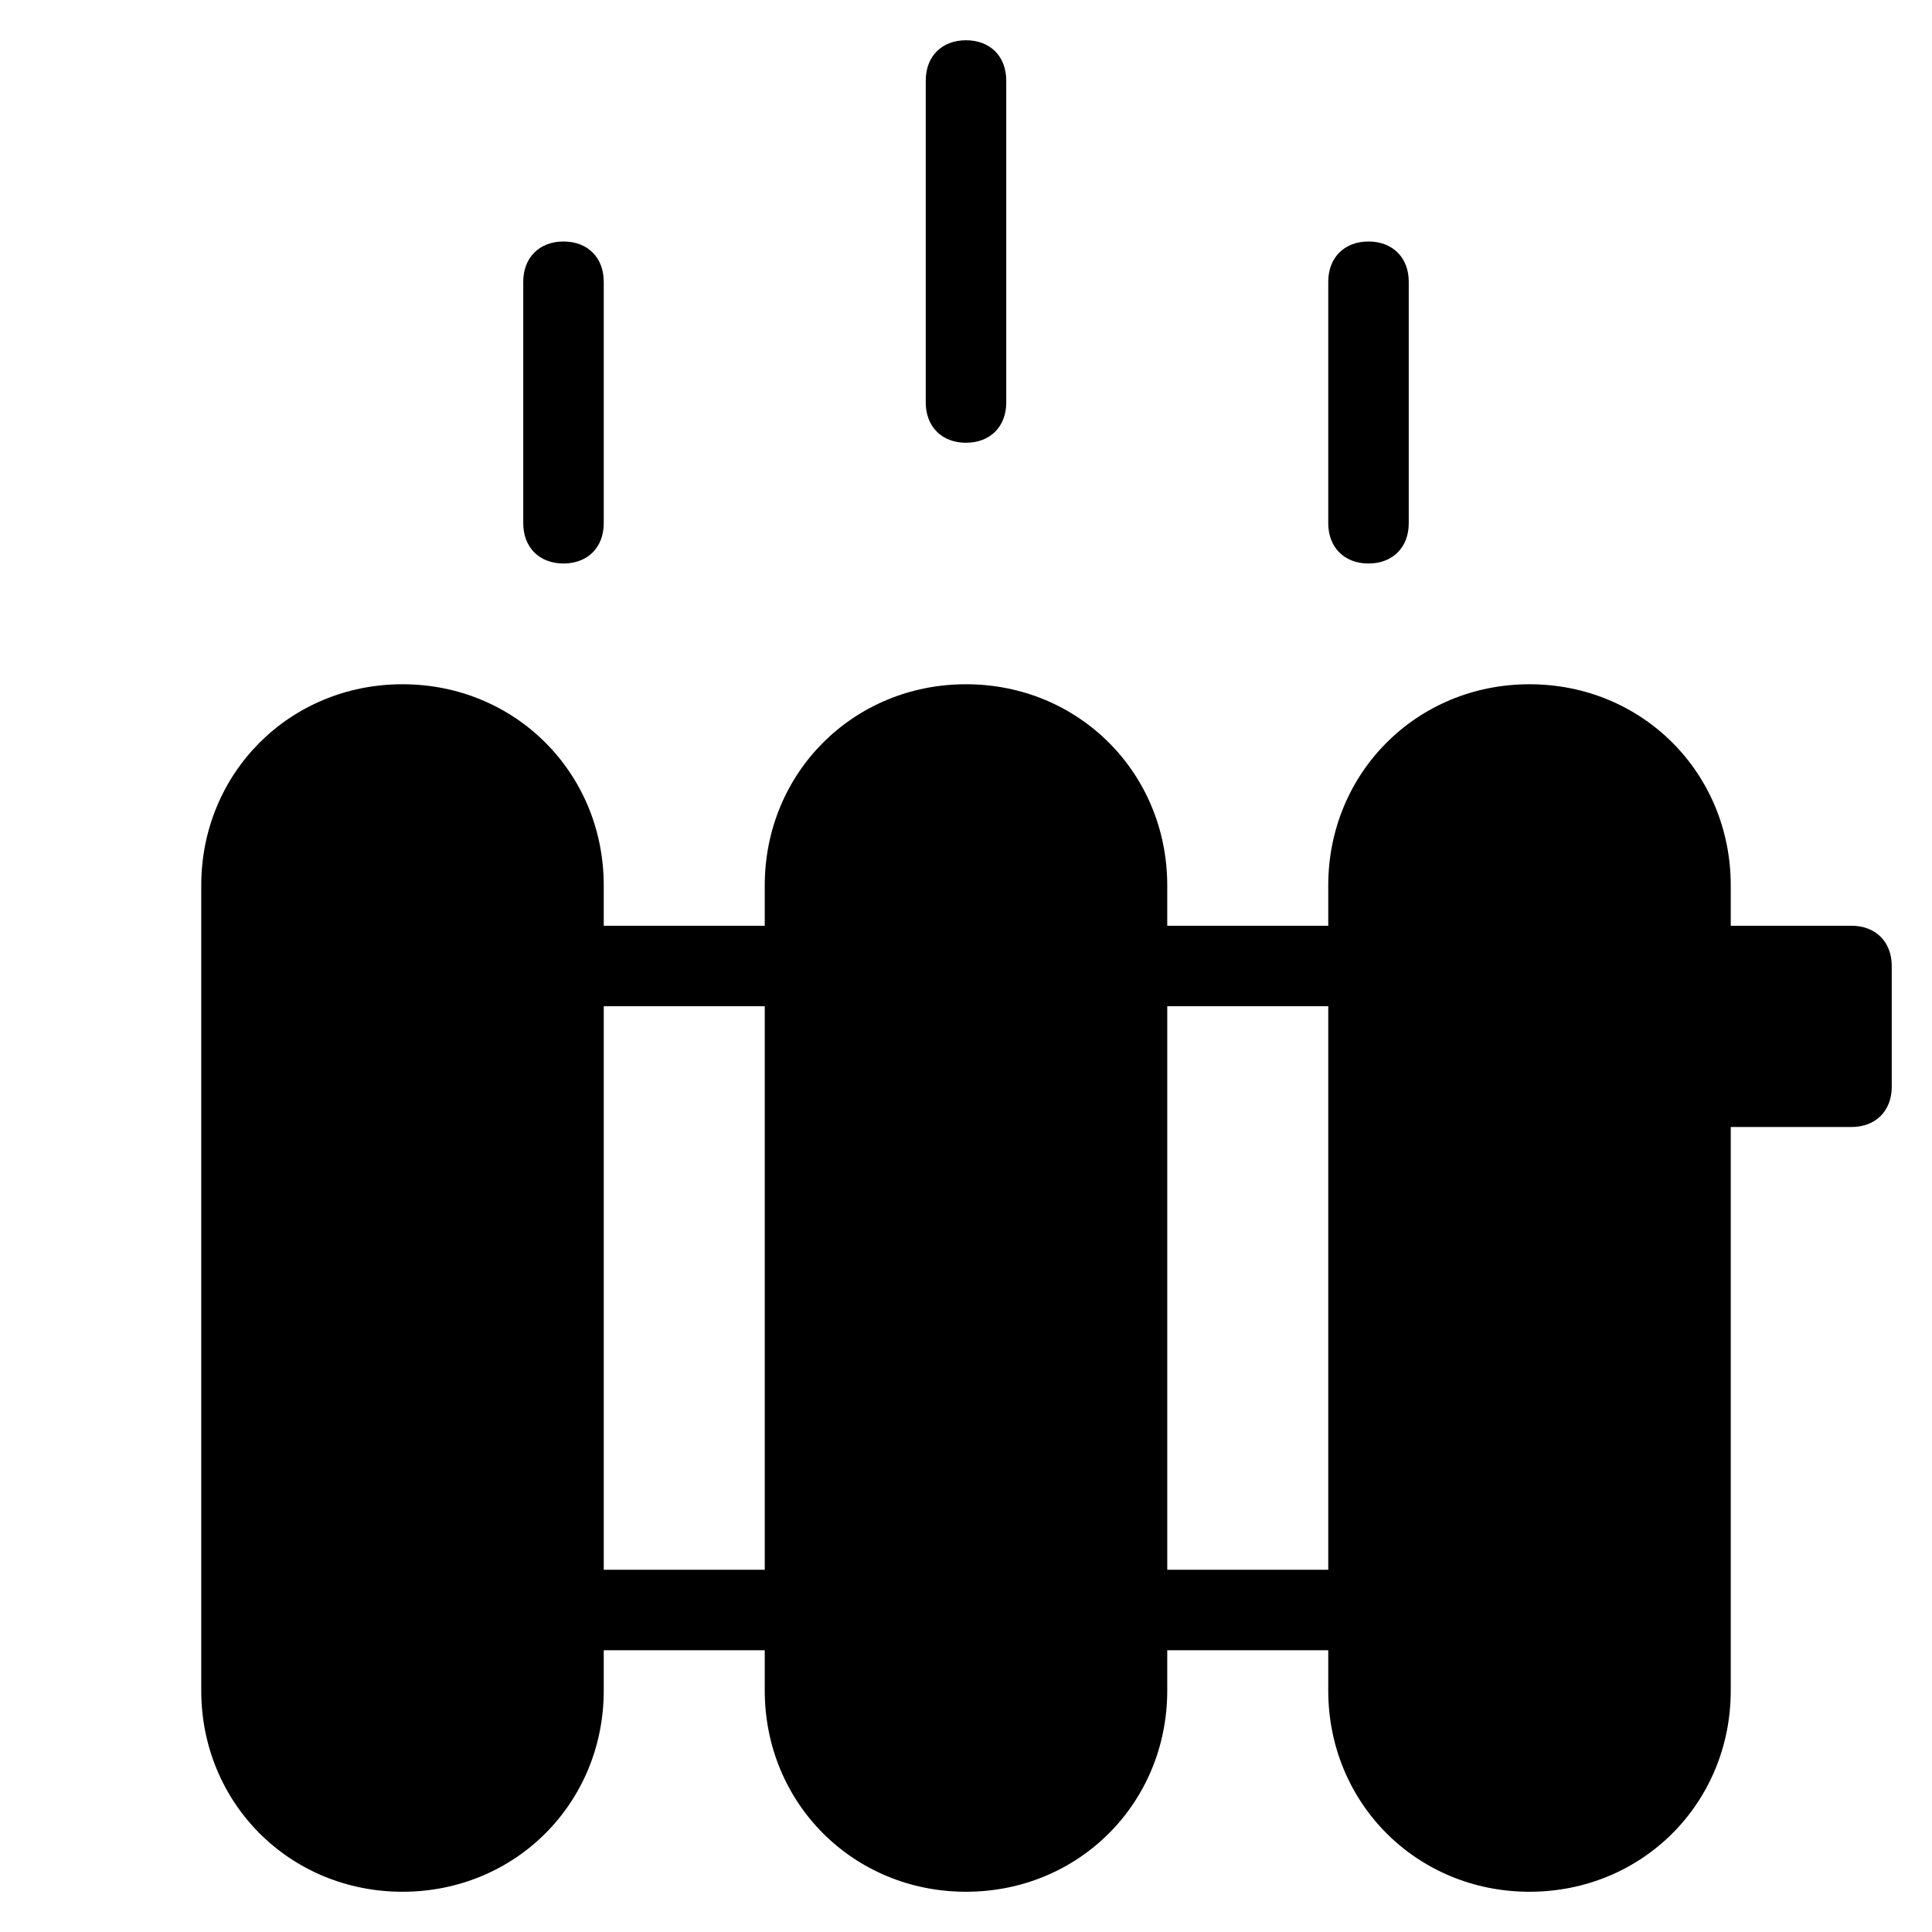 <?xml version="1.0" encoding="utf-8"?>
<!-- Generator: Adobe Illustrator 19.1.0, SVG Export Plug-In . SVG Version: 6.00 Build 0)  -->
<!DOCTYPE svg PUBLIC "-//W3C//DTD SVG 1.1//EN" "http://www.w3.org/Graphics/SVG/1.1/DTD/svg11.dtd">
<svg version="1.1" id="Layer_1" xmlns="http://www.w3.org/2000/svg" xmlns:xlink="http://www.w3.org/1999/xlink" x="0px" y="0px"
	 width="48px" height="48px" viewBox="0 0 48 48" enable-background="new 0 0 48 48" xml:space="preserve">
<path id="color_51_" d="M24,11c0.6,0,1-0.4,1-1V2c0-0.6-0.4-1-1-1c-0.6,0-1,0.4-1,1v8C23,10.6,23.4,11,24,11z"/>
<path id="color_50_" d="M14,14c0.6,0,1-0.4,1-1V7c0-0.6-0.4-1-1-1c-0.6,0-1,0.4-1,1v6C13,13.6,13.4,14,14,14z"/>
<path id="color_49_" d="M34,14c0.6,0,1-0.4,1-1V7c0-0.6-0.4-1-1-1c-0.6,0-1,0.4-1,1v6C33,13.6,33.4,14,34,14z"/>
<path d="M46,23h-3v-1c0-2.8-2.2-5-5-5c-2.8,0-5,2.2-5,5v1h-4v-1c0-2.8-2.2-5-5-5c-2.8,0-5,2.2-5,5v1h-4v-1c0-2.8-2.2-5-5-5
	c-2.8,0-5,2.2-5,5v20c0,2.8,2.2,5,5,5c2.8,0,5-2.2,5-5v-1h4v1c0,2.8,2.2,5,5,5c2.8,0,5-2.2,5-5v-1h4v1c0,2.8,2.2,5,5,5
	c2.8,0,5-2.2,5-5V28h3c0.6,0,1-0.4,1-1v-3C47,23.4,46.6,23,46,23z M15,39V25h4v14H15z M29,39V25h4v14H29z"/>
</svg>
